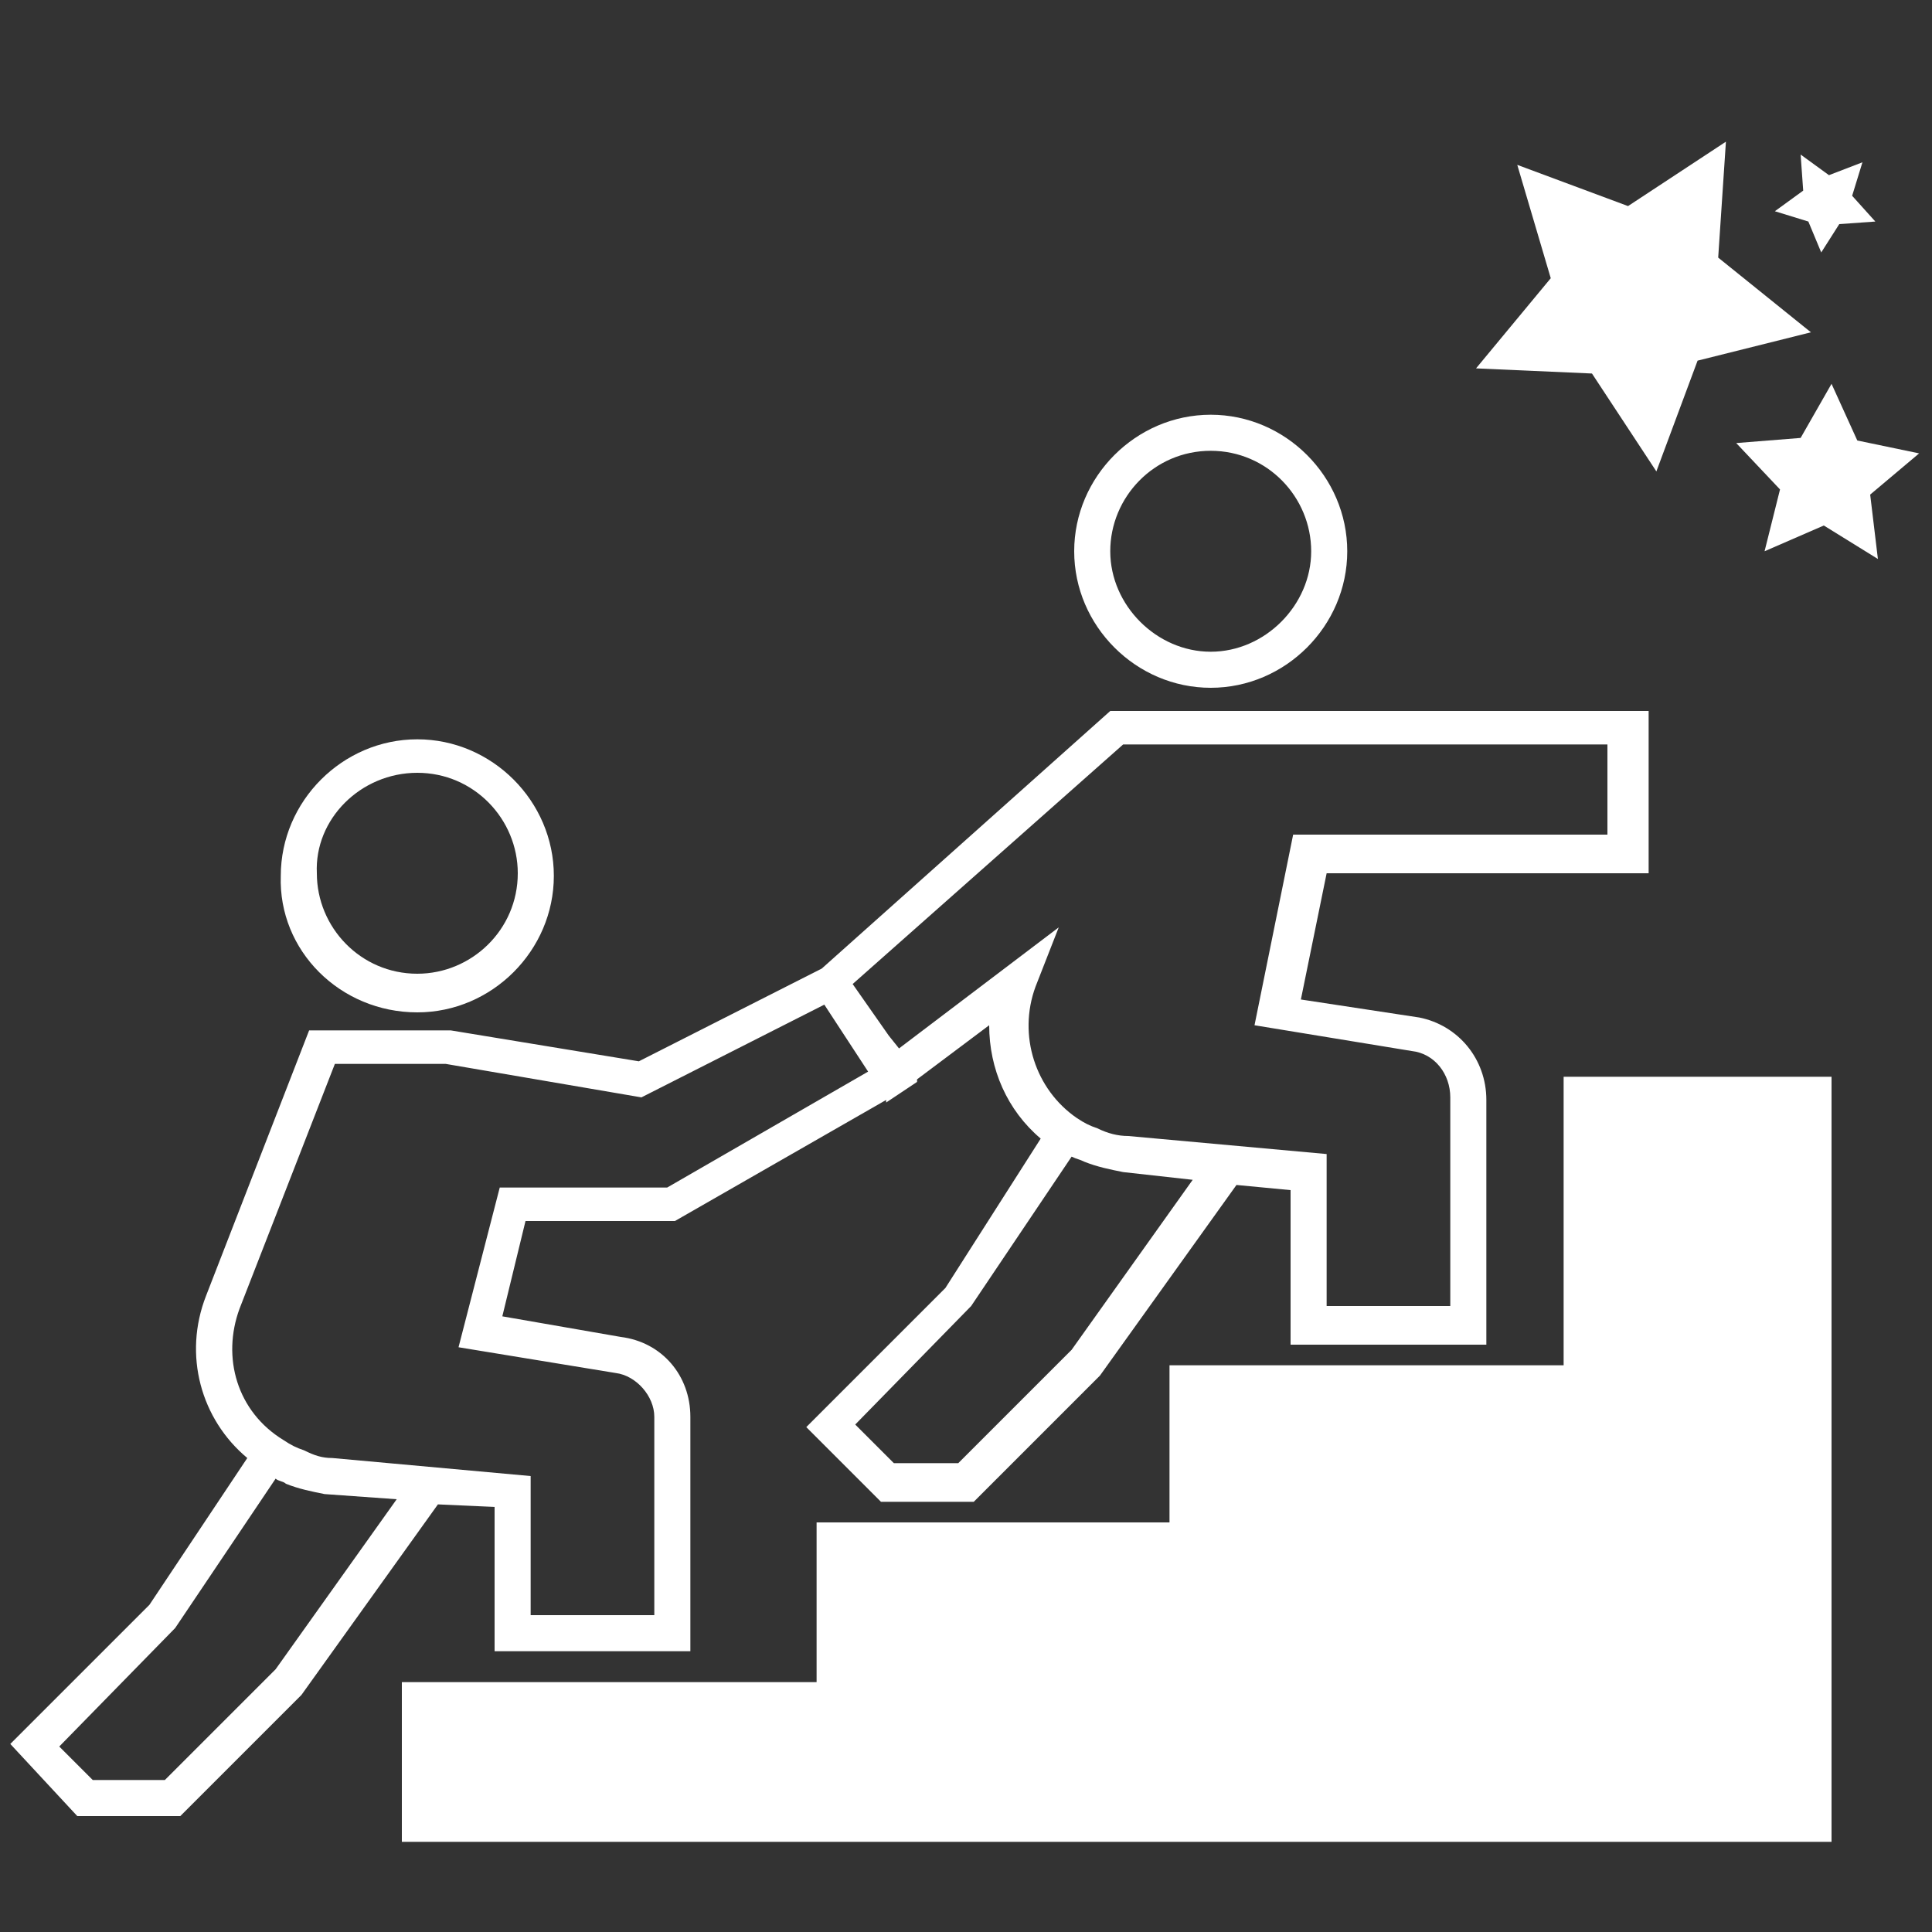 <?xml version="1.0" encoding="utf-8"?>
<!-- Generator: Adobe Illustrator 24.1.0, SVG Export Plug-In . SVG Version: 6.00 Build 0)  -->
<svg version="1.1" id="Layer_1" xmlns="http://www.w3.org/2000/svg" xmlns:xlink="http://www.w3.org/1999/xlink" x="0px" y="0px"
	 viewBox="0 0 75 75" style="enable-background:new 0 0 75 75;" xml:space="preserve">
<rect x="0" y="0" width="75" height="75" fill="#333333" stroke="none"/>
<style type="text/css">
	.st0{fill:#FFFFFF;}
</style>
<g id="XMLID_55538_">
	<path id="XMLID_55588_" class="st0" d="M19.2,58.5v5.6h7.6V55c0-1.6-1.1-2.9-2.7-3.1l-4.6-0.8l0.9-3.7h5.8l8.2-4.7l0,0.1l0.6-0.4
		l0.6-0.4l0-0.1l2.8-2.1c0,1.7,0.7,3.3,2,4.4L36.7,50l-5.4,5.4l2.9,2.9h3.6l4.9-4.9l5.3-7.4l2.1,0.2v6h7.6v-9.5
		c0-1.6-1.1-2.9-2.6-3.2l-4.6-0.7l1-4.9h12.5v-6.3H43.1l-11.2,10l-7.1,3.6l-7.3-1.2H12L8,50.3c-0.9,2.3-0.2,4.8,1.6,6.3l-3.8,5.7
		l-5.4,5.4L3,70.5h4l4.7-4.7l5.3-7.4L19.2,58.5z M46.3,45.8l-4.7,6.6l-4.4,4.4h-2.5l-1.5-1.5l4.5-4.6l3.9-5.8
		c0.2,0.1,0.3,0.1,0.5,0.2c0.5,0.2,1,0.3,1.5,0.4L46.3,45.8z M43.6,28.9h18.8v3.5H50.2l-1.5,7.4l6.1,1c0.9,0.1,1.5,0.9,1.5,1.8v8.1
		h-4.8v-5.9l-7.7-0.7c-0.4,0-0.8-0.1-1.2-0.3c-0.3-0.1-0.5-0.2-0.8-0.4l0,0c-1.6-1.1-2.3-3.2-1.6-5.1l0.9-2.3l-6.2,4.7l-0.4-0.5
		l-1.4-2L43.6,28.9z M9.3,50.8l3.7-9.5l4.3,0l7.6,1.3L32,39l1.7,2.6l-7.8,4.5h-6.5l-1.6,6.2l6.1,1c0.8,0.1,1.5,0.9,1.5,1.7v7.7h-4.8
		v-5.4l-7.7-0.7c-0.4,0-0.7-0.1-1.1-0.3c-0.3-0.1-0.5-0.2-0.8-0.4l0,0C9.2,54.8,8.6,52.7,9.3,50.8z M15.4,58.2l-4.7,6.6l-4.3,4.3
		H3.6l-1.3-1.3l4.5-4.6l3.9-5.8c0.1,0.1,0.3,0.1,0.4,0.2c0.5,0.2,1,0.3,1.5,0.4L15.4,58.2z"/>
	<polygon id="XMLID_55586_" class="st0" points="60.7,53 45.4,53 45.4,59.1 31.7,59.1 31.7,65.3 15.6,65.3 15.6,71.5 71.1,71.5 
		71.1,41.8 60.7,41.8 	"/>
	<polygon id="XMLID_55585_" class="st0" points="61.8,14.5 64.3,18.3 65.9,14 70.3,12.9 66.7,10 67,5.5 63.2,8 58.9,6.4 60.2,10.8 
		57.3,14.3 	"/>
	<polygon id="XMLID_55584_" class="st0" points="74.5,17.6 72.1,17.1 71.1,14.9 69.9,17 67.4,17.2 69.1,19 68.5,21.4 70.8,20.4 
		72.9,21.7 72.6,19.2 	"/>
	<polygon id="XMLID_55583_" class="st0" points="70.2,8.6 70.7,9.8 71.4,8.7 72.8,8.6 71.9,7.6 72.3,6.3 71,6.8 69.9,6 70,7.4 
		68.9,8.2 	"/>
	<path id="XMLID_55580_" class="st0" d="M16.2,39.3c2.9,0,5.3-2.4,5.3-5.3c0-2.9-2.4-5.3-5.3-5.3c-2.9,0-5.3,2.4-5.3,5.3
		C10.8,36.9,13.2,39.3,16.2,39.3z M16.2,30c2.2,0,3.9,1.8,3.9,3.9c0,2.2-1.8,3.9-3.9,3.9c-2.2,0-3.9-1.8-3.9-3.9
		C12.2,31.8,14,30,16.2,30z"/>
	<path id="XMLID_55540_" class="st0" d="M47,26.7c2.9,0,5.3-2.4,5.3-5.3s-2.4-5.3-5.3-5.3s-5.3,2.4-5.3,5.3S44.1,26.7,47,26.7z
		 M47,17.5c2.2,0,3.9,1.8,3.9,3.9s-1.8,3.9-3.9,3.9s-3.9-1.8-3.9-3.9S44.8,17.5,47,17.5z"/>
</g>
</svg>

